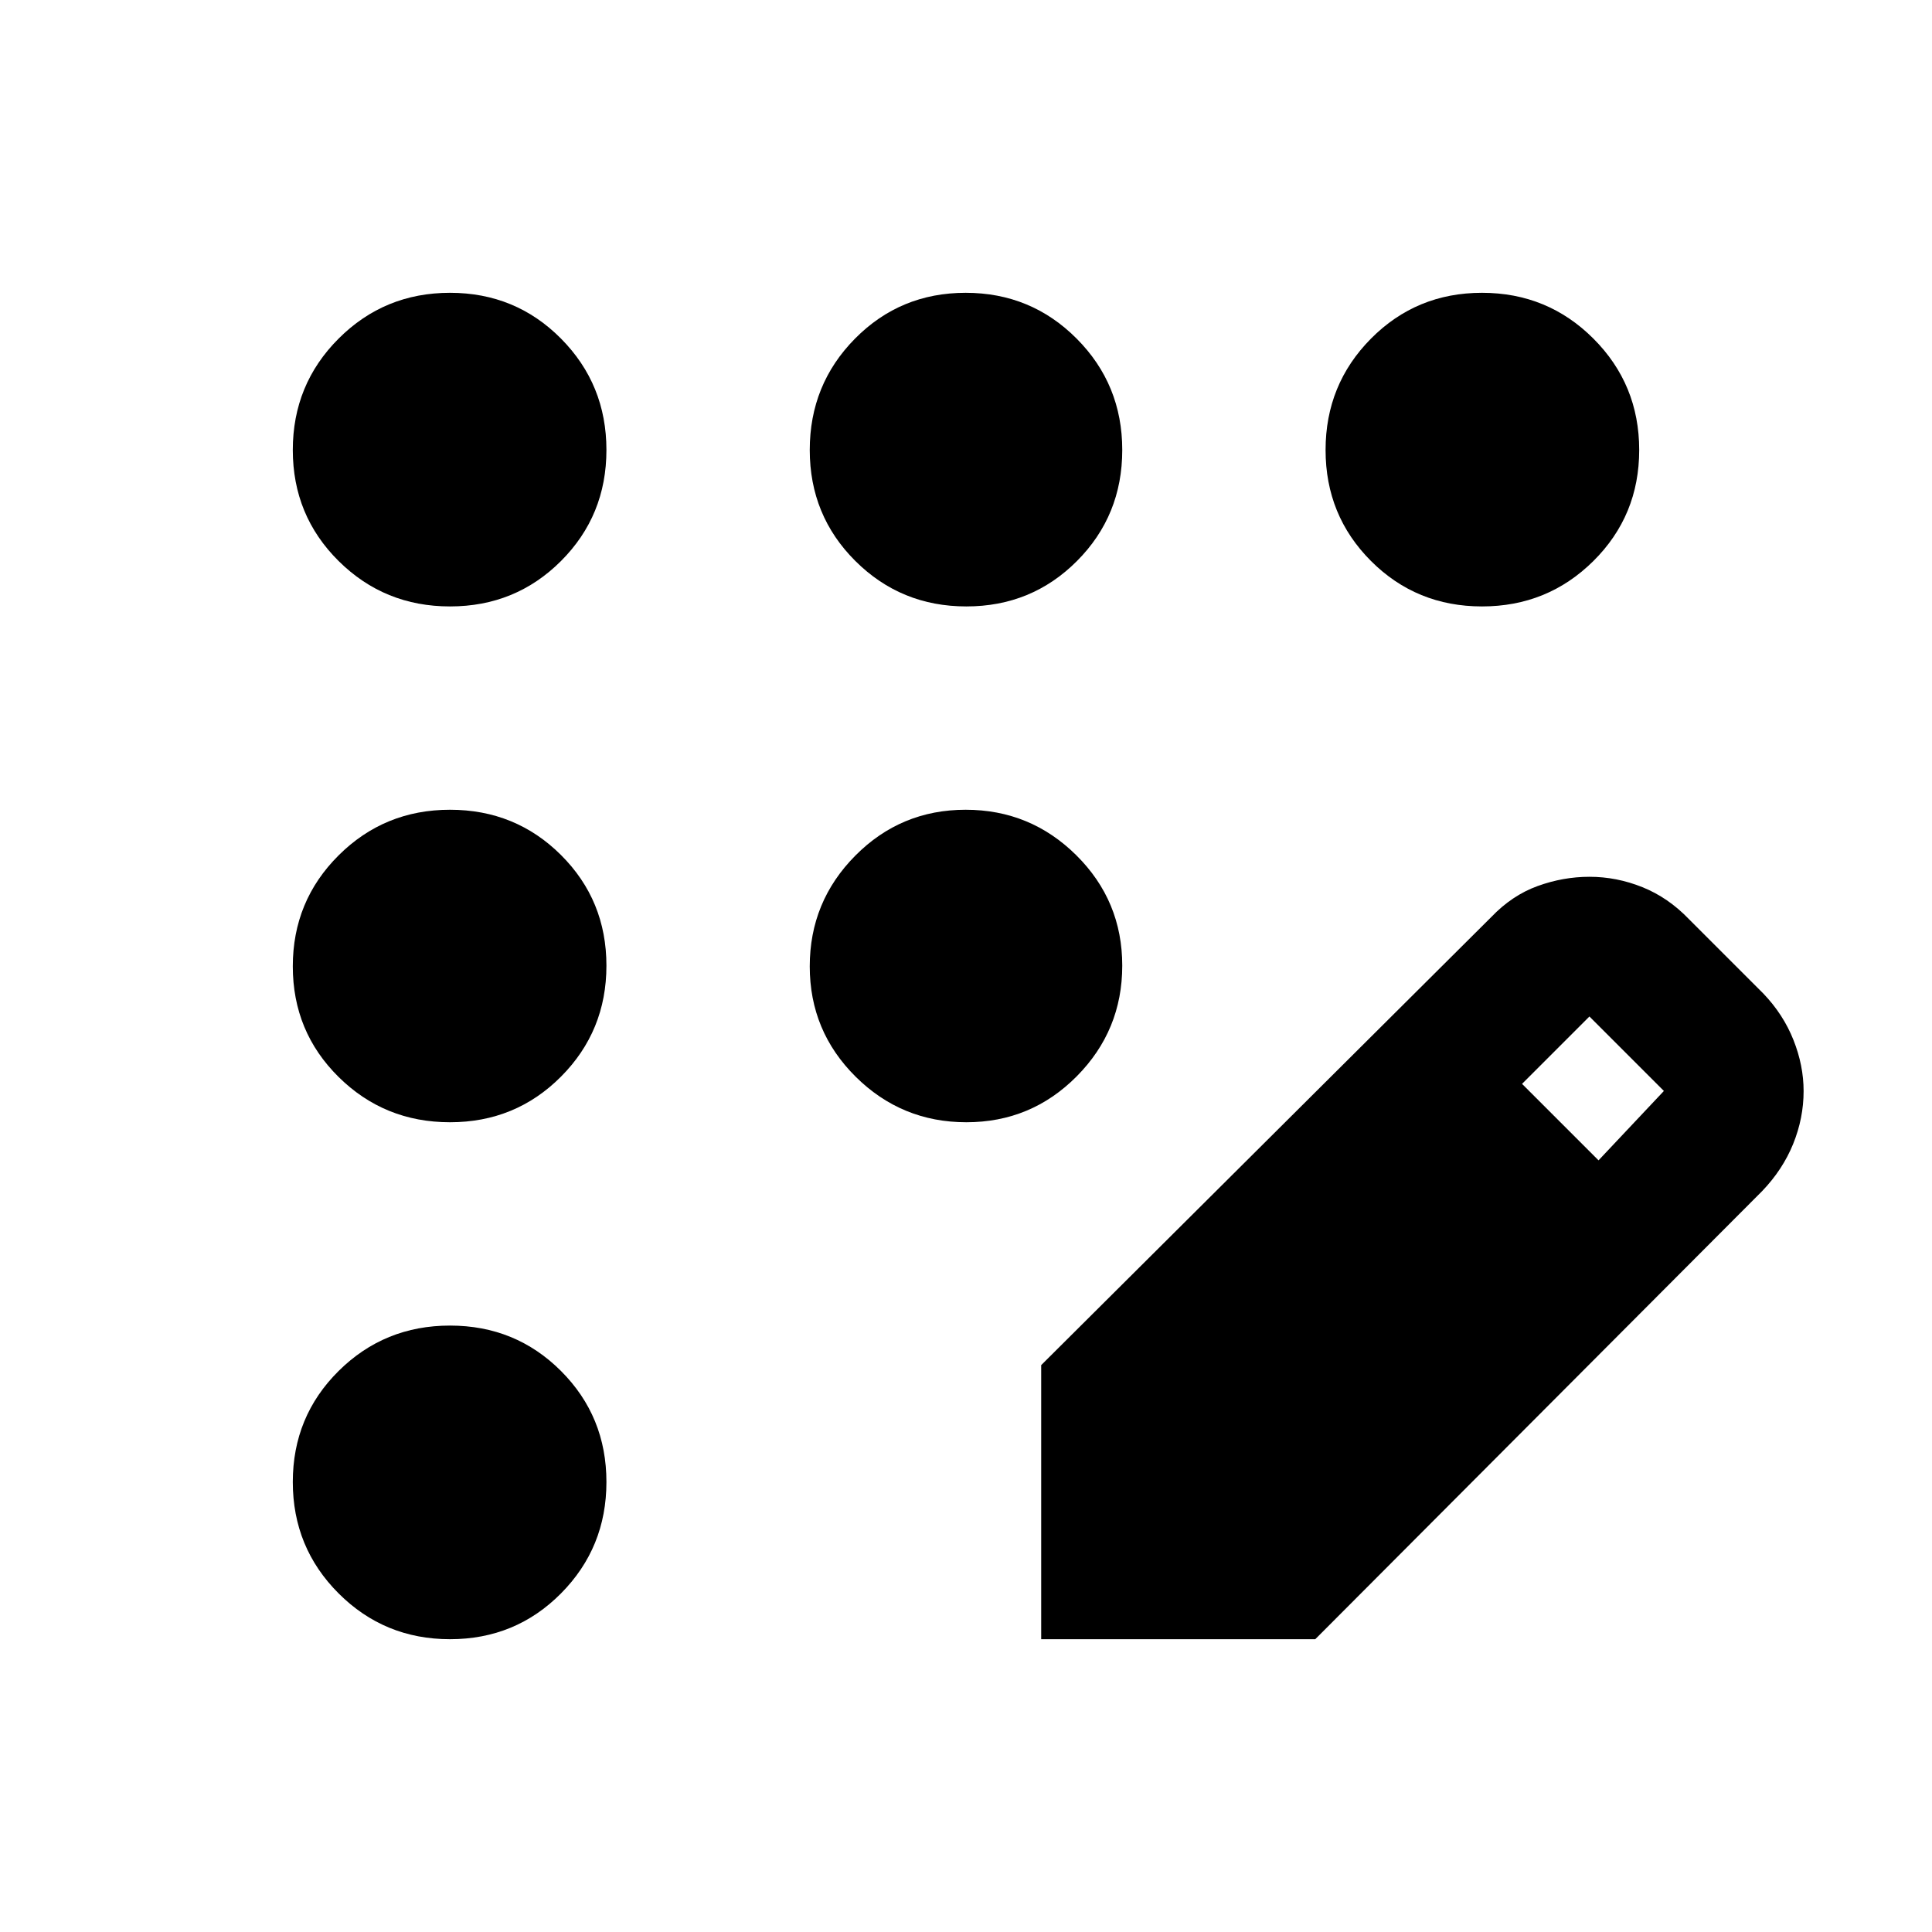 <svg xmlns="http://www.w3.org/2000/svg" height="40" viewBox="0 -960 960 960" width="40"><path d="M223.6-145.49q-32.59 0-55.35-22.76-22.76-22.76-22.76-55.35 0-32.58 22.76-55.16 22.76-22.57 55.35-22.57 32.58 0 55.16 22.57 22.57 22.58 22.57 55.16 0 32.59-22.57 55.35-22.58 22.76-55.16 22.76Zm0-256.87q-32.59 0-55.35-22.5-22.76-22.5-22.76-54.97t22.76-55.14q22.76-22.67 55.35-22.67 32.58 0 55.16 22.5 22.57 22.5 22.57 54.97t-22.57 55.14q-22.58 22.67-55.16 22.67Zm0-256.31q-32.59 0-55.35-22.57-22.76-22.58-22.76-55.16 0-32.59 22.76-55.35 22.76-22.76 55.35-22.76 32.58 0 55.16 22.76 22.57 22.76 22.57 55.35 0 32.58-22.57 55.16-22.58 22.57-55.16 22.57Zm256.57 0q-32.47 0-55.14-22.57-22.67-22.58-22.67-55.16 0-32.59 22.5-55.35 22.5-22.76 54.97-22.76t55.14 22.76q22.67 22.76 22.67 55.35 0 32.58-22.5 55.16-22.5 22.57-54.97 22.57Zm256.23 0q-32.58 0-55.16-22.57-22.57-22.58-22.57-55.16 0-32.59 22.57-55.35 22.58-22.76 55.16-22.76 32.59 0 55.35 22.76 22.76 22.76 22.76 55.35 0 32.58-22.76 55.16-22.76 22.57-55.35 22.57ZM480.18-402.36q-32.19 0-55.01-22.63-22.81-22.63-22.81-54.83 0-32.19 22.63-55.01 22.63-22.81 54.83-22.81 32.19 0 55.01 22.63 22.81 22.63 22.81 54.83 0 32.19-22.63 55.01-22.63 22.81-54.83 22.81Zm37.18 256.87v-136.19L741-504.32q10.32-10.79 23.01-15.4 12.7-4.61 25.77-4.61 13.51 0 26.33 5.16 12.81 5.16 23.08 15.85l37 37q9.93 10.38 14.97 23.08 5.04 12.69 5.04 25.38 0 13.44-5.18 26.24-5.18 12.79-15.44 23.49L653.55-145.49H517.36ZM794.3-383.43l32.48-34.48-37-37-33.48 33.48 38 38Z"/></svg>